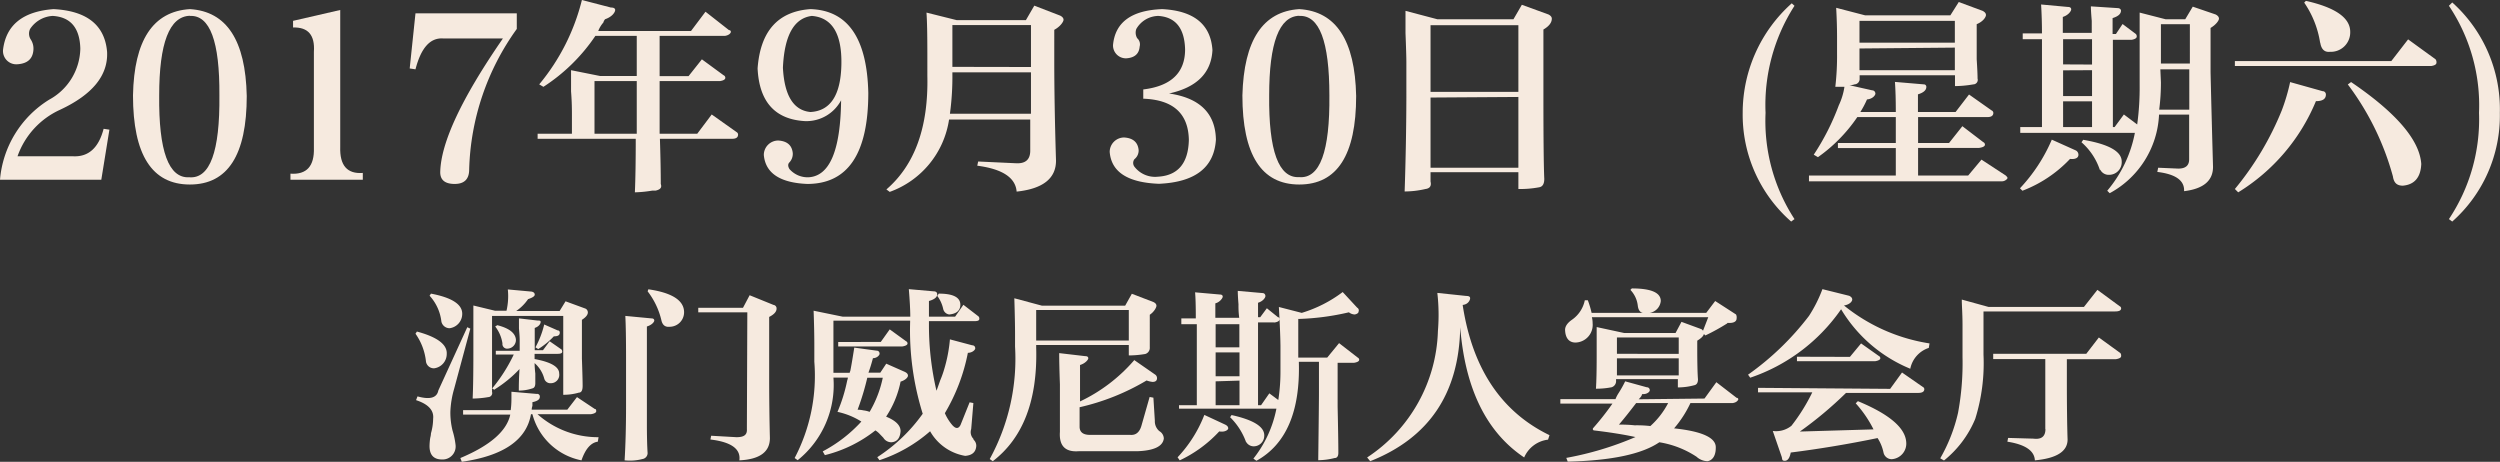 <svg xmlns="http://www.w3.org/2000/svg" viewBox="0 0 172.75 31.91"><rect x="0" y="0" width="172.75" height="31.91" fill="#333333" stroke="none"/><defs><style>.cls-1{fill:#f6eadf;}</style></defs><title>dinner-time</title><g id="图层_2" data-name="图层 2"><g id="图层_1-2" data-name="图层 1"><path class="cls-1" d="M7.16,8.9l.4.06L7,12.42H0A7.21,7.21,0,0,1,3.41,6.88,4.1,4.1,0,0,0,5.55,3.35Q5.49,1.21,3.64,1.1A2,2,0,0,0,2.08,2a.75.75,0,0,0,.06.75,1.15,1.15,0,0,1,.17.69q-.06.93-1.1,1a.92.92,0,0,1-1-1Q.52.87,3.7.63,7.16.81,7.4,3.58q.12,2.43-3.24,4A5.55,5.55,0,0,0,1.21,10.8H5.08Q6.65,10.86,7.16,8.9Z"/><path class="cls-1" d="M13.12.63q3.81.23,3.93,6,0,6.12-3.93,6.12T9.19,6.59Q9.3.87,13.12.63Zm0,.46Q11,1.16,11,6.59q-.06,5.78,2.08,5.66,2.14.17,2.08-5.66Q15.2,1,13.12,1.1Z"/><path class="cls-1" d="M25.07,12.42h-5V12q1.68.12,1.62-1.79V3.58q.12-1.73-1.44-1.68V1.44L23.51.69v9.47q-.06,1.91,1.56,1.79Z"/><path class="cls-1" d="M28.71,4.79l-.4-.06.4-3.81h7V2a17.38,17.38,0,0,0-3.29,9.71q0,1-1,1t-1-.81q.06-3.06,4.33-9.24h-4.1Q29.29,2.54,28.71,4.79Z"/><path class="cls-1" d="M39.46,4.85l2,.4H44V2.48H41.14A12.53,12.53,0,0,1,37.55,6l-.29-.17A14.6,14.6,0,0,0,40.21,0l2,.52c.23,0,.33.08.29.23s-.23.42-.69.58a.62.62,0,0,0-.12.23,1.88,1.88,0,0,0-.35.58h6.41l1-1.33,1.62,1.27c.12,0,.15.1.12.17s-.14.19-.4.23H45.58V5.26h2l.92-1.16L50,5.2a.19.19,0,0,1,.12.17c0,.12-.12.19-.35.23H45.58V9.24h2.6l1-1.33L50.9,9.13A.19.19,0,0,1,51,9.3c0,.19-.13.29-.4.29h-5q.06,1.85.06,3.12c.08.23,0,.38-.35.46h-.23a8.46,8.46,0,0,1-1.21.12q.06-1.39.06-3.7H37.15V9.24h2.37V8c0-.38,0-.94-.06-1.68ZM44,9.24V5.6H41.08V9.24Z"/><path class="cls-1" d="M55.87,12.25q2.19-.12,2.25-5.32a2.72,2.72,0,0,1-2.48,1.44q-3.12-.17-3.29-3.64Q52.63.87,56,.63q3.87.12,4,5.78,0,6.3-4.22,6.3-2.83-.12-3-2a1,1,0,0,1,1-1q.92.06,1,.87a.86.86,0,0,1-.23.64q-.17.17,0,.46A1.67,1.67,0,0,0,55.87,12.25ZM56.1,1.1q-1.85.23-2,3.58Q54.25,7.57,56,7.74q2.08-.11,2.14-3.29T56.1,1.1Z"/><path class="cls-1" d="M70.89,1.39l.58-1,1.79.69c.15.08.23.17.23.29s-.21.46-.64.69V4.22q0,2.95.12,6.88,0,1.85-2.72,2.14-.12-1.45-2.72-1.79l.06-.29,2.6.12q1,.06,1-.87V8.26H65.58a6.3,6.3,0,0,1-4.1,5l-.23-.17q2.95-2.54,2.83-7.86V3.7q0-2-.06-2.83l2.08.52Zm-5.08,3.7a19.06,19.06,0,0,1-.17,2.77h5.6V5H65.81Zm5.43-.46V1.73H65.81V4.62Z"/><path class="cls-1" d="M79,6.82V6.18q2.89-.35,2.89-2.77-.06-2.19-1.85-2.31A1.79,1.79,0,0,0,78.52,2a.75.75,0,0,0,.06.64.57.57,0,0,1,.17.58q-.06.75-.92.81a.89.89,0,0,1-.92-.92Q77.13.75,80.31.63q3.29.17,3.47,2.83-.12,2.37-3,3,3.18.46,3.24,3.18-.17,2.89-3.93,3.06-3.24-.12-3.41-2.2a1,1,0,0,1,1-1q.92.06,1,.87a.77.77,0,0,1-.29.63.43.43,0,0,0,0,.52,1.8,1.8,0,0,0,1.62.69q2.08-.12,2.14-2.54Q82.1,6.93,79,6.82Z"/><path class="cls-1" d="M89.78.63q3.81.23,3.93,6,0,6.12-3.93,6.12T85.85,6.59Q86,.87,89.78.63Zm0,.46q-2.08.06-2.08,5.49-.06,5.78,2.08,5.66,2.14.17,2.08-5.66Q91.86,1,89.78,1.1Z"/><path class="cls-1" d="M104.92,13.06V11.9H98.85v.64q.11.46-.35.52a6.39,6.39,0,0,1-1.44.17q.11-3.24.12-6.47V4.28q0-.46-.06-2V.75l2.2.58h5.26l.58-1L107,1c.15.08.23.17.23.29q0,.41-.58.75V6.53q0,4.56.06,5.83,0,.52-.35.58A7.08,7.08,0,0,1,104.92,13.06Zm0-11.32H98.85V6.35h6.07Zm-6.07,5v4.85h6.07V6.7Z"/><path class="cls-1" d="M124,15.14l-.23.17a9.81,9.81,0,0,1-3.35-7.51A10.14,10.14,0,0,1,123.81.23L124,.4A12.68,12.68,0,0,0,122,7.8,12.41,12.41,0,0,0,124,15.14Z"/><path class="cls-1" d="M126.82,6a18.27,18.27,0,0,0,.12-2.31V2.54q0-.92-.06-2l2,.52h5.89l.58-.92L137,.75c.15.08.23.17.23.29s-.17.44-.64.63V4.1q.06.93.06,1.33a.31.31,0,0,1-.29.4,7.67,7.67,0,0,1-1.27.12V5.2h-6.59v.23a.37.37,0,0,1-.35.4,1.08,1.08,0,0,1-.35.06l1.56.35c.15,0,.23.12.23.23s-.19.37-.58.4a6.4,6.4,0,0,1-.46.87H131q0-1.27-.06-2.08l2,.17c.12,0,.17.1.17.17,0,.23-.19.4-.58.52V7.74h2.6l.93-1.21,1.56,1.1a.19.19,0,0,1,.12.17c0,.19-.14.29-.4.29h-4.8V9.88h2.14l.92-1.16,1.44,1.1a.19.19,0,0,1,.12.17c0,.12-.14.19-.4.23h-4.22v1.91H136l.92-1.1,1.68,1.1c.08.08.12.13.12.17s-.14.23-.4.23H125v-.4H131V10.23h-4V9.88h4V8.09h-2.66a10.81,10.81,0,0,1-2.72,2.77l-.29-.17a16.7,16.7,0,0,0,1.73-3.41A4.51,4.51,0,0,0,127.45,6Zm8.26-4.56h-6.59V2.95h6.59Zm-6.59,1.91V4.85h6.59V3.29Z"/><path class="cls-1" d="M141.78,9.65l1.67.75a.34.34,0,0,1,.17.29c0,.23-.23.33-.58.29a8.85,8.85,0,0,1-3.29,2.2l-.17-.17A11.48,11.48,0,0,0,141.78,9.65Zm6.07-6V.87l1.79.46H151l.52-.87L153.1,1c.15.08.23.17.23.29s-.19.41-.58.64V5q.06,2.6.17,6.53,0,1.44-2,1.68.06-1.1-1.85-1.33l.06-.29,1.39.06c.5,0,.75-.21.75-.64V7.92h-2.08a6.5,6.5,0,0,1-3.41,5.43l-.17-.17a8.7,8.7,0,0,0,1.91-4h-7.92v-.4h1.5V2.71h-1.33v-.4h1.33q0-1-.06-2l1.85.17c.15,0,.23.06.23.17s-.19.4-.58.52v1.1h2V1.44q-.06-.69-.06-1l1.85.12c.15,0,.23.1.23.17,0,.23-.19.4-.58.52v1.1h.23l.46-.69.92.69s.06.06.06.17-.12.19-.35.23H146V8.78h.12l.64-.87.92.69a18.61,18.61,0,0,0,.17-2.72Zm-3.29.81V2.71h-2V4.45Zm-2,.4V6.64h2V4.85Zm0,2.14V8.78h2V7Zm2.54,4.74a4.36,4.36,0,0,0-1.27-1.91l.12-.17q2.66.46,2.66,1.5a.87.87,0,0,1-.87.92A.65.65,0,0,1,145.13,11.73Zm4.22-6.07a14.48,14.48,0,0,1-.12,1.91h2.08V4.79h-2Zm2-4h-2V4.39h2Z"/><path class="cls-1" d="M165.24,4.22l1.16-1.5L168.3,4.1a.34.34,0,0,1,.06.23c0,.12-.12.19-.35.23H154.43V4.22Zm-7,1.45,2.25.63c.15,0,.23.12.23.23,0,.31-.23.46-.69.46a13.39,13.39,0,0,1-5.37,6.3l-.23-.23a20.67,20.67,0,0,0,3.24-5.43A13.33,13.33,0,0,0,158.25,5.66Zm2.08-2.72a6.68,6.68,0,0,0-1.1-2.77l.12-.12q3.06.69,3.06,2.14A1.34,1.34,0,0,1,161,3.58Q160.44,3.64,160.33,2.95Zm1.91,2.89.23-.17q4.68,3.18,4.85,5.66-.06,1.39-1.27,1.5c-.39,0-.62-.17-.69-.64A18.75,18.75,0,0,0,162.23,5.83Z"/><path class="cls-1" d="M169.22.4l.23-.23a9.91,9.91,0,0,1,3.29,7.63,9.78,9.78,0,0,1-3.29,7.51l-.23-.17A12.41,12.41,0,0,0,171.3,7.8,12.35,12.35,0,0,0,169.22.4Z"/><path class="cls-1" d="M28.71,23.06l.1-.15q2.11.57,2.06,1.54a1,1,0,0,1-.87,1,.55.55,0,0,1-.57-.51A4.05,4.05,0,0,0,28.71,23.06Zm2.67,3.81a6.55,6.55,0,0,0-.26,1.59,5.24,5.24,0,0,0,.15,1.29,5.38,5.38,0,0,1,.21,1,.9.9,0,0,1-.93,1q-.87,0-.87-.93a4.12,4.12,0,0,1,.05-.57,1.45,1.45,0,0,0,.05-.31,3.76,3.76,0,0,0,.15-1q.1-.87-1.18-1.29l.1-.26q1.29.36,1.44-.41l2-4.37.21.1Zm-1.7-6.43.1-.15q2.16.41,2.16,1.39a1,1,0,0,1-.87,1,.58.58,0,0,1-.57-.46A3.18,3.18,0,0,0,29.69,20.44Zm5.66,6.63,1.75.15a.18.18,0,0,1,.21.21c0,.17-.17.29-.51.36v.26a.84.84,0,0,0-.05.26H39.2l.67-.87,1.23.82c.07,0,.1.05.1.15s-.12.17-.36.21h-3.7a6.28,6.28,0,0,0,4.22,1.59l-.05.31q-.72.1-1.13,1.29a4.38,4.38,0,0,1-3.39-3.19h-.1q-.46,2.67-4.78,3.29l-.1-.26q3.08-1.29,3.45-3H32v-.31h3.29a5.88,5.88,0,0,0,.05-.82ZM35.09,20l1.65.15q.21.05.21.21t-.46.31a3.12,3.12,0,0,1-.82.82h3l.41-.67,1.39.51a.3.3,0,0,1,.15.26c0,.14-.1.31-.41.51v2.67q.05,1.44.05,1.9t-.26.46a3.76,3.76,0,0,1-1.08.15V21.83H34v5.25a.28.28,0,0,1-.26.36,6.69,6.69,0,0,1-1.08.1q.05-1,.05-3.19V21.11l1.49.36H35A4.45,4.45,0,0,0,35.09,20Zm-.93,6.94-.15-.1A11.19,11.19,0,0,0,35.5,24.5H34.26v-.26h1.65v-.77q0-.21-.05-.77V22l1.29.15c.14,0,.21,0,.21.1s-.1.31-.41.41v1.54h.57l.46-.62.82.57s.05.05.05.15-.1.15-.31.15H36.94v.36q1.7.31,1.7,1a.58.58,0,0,1-.57.67.44.44,0,0,1-.46-.31,2.17,2.17,0,0,0-.67-1.08,7,7,0,0,0,.05.72v.67c0,.21-.07.33-.21.36a2.92,2.92,0,0,1-.93.15q0-.82.05-1.49A8.46,8.46,0,0,1,34.16,26.92Zm.05-4.37.15-.1q1.23.31,1.29,1a.6.6,0,0,1-.57.62.32.32,0,0,1-.36-.36A2.5,2.5,0,0,0,34.21,22.55Zm3.39-.15.93.41a.14.14,0,0,1,.15.15c0,.17-.1.26-.41.26a5.24,5.24,0,0,1-1.08.88L37,24A6.39,6.39,0,0,0,37.61,22.4Z"/><path class="cls-1" d="M43.16,31.81q.1-1.65.1-3.75V24.76q0-2-.05-2.93L45,22c.14,0,.21.05.21.15s-.17.31-.51.41v6.69q0,1.34.05,2.06a.42.42,0,0,1-.36.41A3.43,3.43,0,0,1,43.16,31.81Zm1.59-11.67.05-.15q2.47.36,2.47,1.59a1,1,0,0,1-1,1q-.46.05-.57-.46A5.23,5.23,0,0,0,44.75,20.13Zm6.89,1.44H48.25v-.31h3.09l.46-.87,1.65.67a.24.24,0,0,1,.21.26q0,.31-.51.57V26q0,2.31.05,4.27,0,1.44-2.11,1.54.16-1.18-2-1.44l.05-.26,1.75.1c.51,0,.75-.15.72-.57Z"/><path class="cls-1" d="M66,21.88l.57-.82,1,.77a.21.21,0,0,1,.1.21c0,.1-.1.15-.31.15H64.19v.36A19.87,19.87,0,0,0,64.71,27c.07-.17.15-.41.26-.72a6.92,6.92,0,0,0,.26-.72,10.15,10.15,0,0,0,.41-2.11l1.54.41c.14,0,.21.1.21.21s-.21.31-.51.31a13,13,0,0,1-1.59,4.17,3.31,3.31,0,0,0,.51.82c.24.27.43.27.57,0L67,27.8l.26.05-.15,1.8a.66.66,0,0,0,.15.67.15.15,0,0,0,.05.1.56.56,0,0,1,.15.41q-.05.62-.77.67a3.45,3.45,0,0,1-2.42-1.7,10.09,10.09,0,0,1-3.5,2l-.15-.21a11.51,11.51,0,0,0,3.14-3,19.3,19.3,0,0,1-.87-6.33v-.1h-5.3v3.6h1.13v-.05a.4.4,0,0,0,.05-.15q.1-.51.26-1.54l1.54.21c.14,0,.21.1.21.21s-.19.31-.46.31q-.15.57-.31,1h.82l.41-.62,1.29.57c.14.07.21.15.21.26s-.17.31-.51.41a6.75,6.75,0,0,1-1,2.42q1,.41,1,1-.05.72-.62.77a.64.64,0,0,1-.57-.31L60.8,30a1.54,1.54,0,0,0-.31-.26A9.17,9.17,0,0,1,57,31.45l-.15-.26a9.75,9.75,0,0,0,2.67-2.06,5.07,5.07,0,0,0-1.65-.67,11,11,0,0,0,.67-2.16.86.86,0,0,0,.05-.21h-1a6.67,6.67,0,0,1-2.47,5.71l-.21-.15A12.22,12.22,0,0,0,56.27,25V23.94q0-1.13-.05-2.47l2,.41h4.68q0-.67-.1-1.9l1.7.15q.26,0,.26.21c0,.21-.22.36-.57.46v1.08Zm-5.14,1.75.62-.87,1.13.82a.17.17,0,0,1,.1.15c0,.1-.12.17-.36.21H57.92v-.31Zm-1.59,4.68a2.23,2.23,0,0,1,.41.05,1.73,1.73,0,0,1,.41.1A7.74,7.74,0,0,0,61,26.1H59.93A17.5,17.5,0,0,1,59.26,28.31Zm5.5-7.87.1-.15q1.49,0,1.49.77c0,.41-.29.63-.77.67a.49.49,0,0,1-.41-.36A2.33,2.33,0,0,0,64.76,20.44Z"/><path class="cls-1" d="M78,24.56v-.72H71.6V24q.16,5.45-3,7.87l-.21-.15a14.4,14.4,0,0,0,1.75-7.77v-.82q0-.93-.05-2.52l1.9.51h5.76l.46-.82,1.49.57c.14.07.21.15.21.26s-.15.41-.46.62V24a.44.44,0,0,1-.31.46A6.86,6.86,0,0,1,78,24.56Zm0-3.14H71.6v2.11H78Zm.36,3.45,1.44,1a.3.3,0,0,1,.15.26c0,.17-.1.26-.31.26a1.65,1.65,0,0,1-.41-.1,15.94,15.94,0,0,1-4.63,1.85v1.34c0,.38.24.57.72.57h2.78q.57.05.77-.62l.57-2,.26.05.1,1.59a.89.89,0,0,0,.31.72.61.61,0,0,1,.31.51q-.1.82-1.85.88H74.53q-1.39.1-1.29-1.34V26.56q-.05-1.39-.05-2.16l1.8.21c.14,0,.21.05.21.15s-.22.36-.57.46v2.52A11.37,11.37,0,0,0,78.39,24.87Z"/><path class="cls-1" d="M83.22,28.67l1.44.67c.14.07.21.15.21.26s-.24.28-.62.21a8.85,8.85,0,0,1-2.73,2l-.15-.21A9,9,0,0,0,83.22,28.67Zm5.14-7.46,1.59.41a9,9,0,0,0,2.83-1.44l1,1.08a.21.21,0,0,1,.1.26c0,.1-.09.17-.26.21a.68.68,0,0,1-.41-.15,17.33,17.33,0,0,1-3.5.46v2.67h2l.82-1,1.29,1a.17.17,0,0,1,.1.15c0,.1-.12.17-.36.21H92.43V28.1q.05,2.31.05,3.19c0,.24-.09.36-.26.36a4.72,4.72,0,0,1-1.13.15q.05-4,.05-4.68V25H89.75q.15,5.14-2.93,6.84l-.21-.15a8,8,0,0,0,1.59-3.45H81.47V28h1.23V22.4H81.63V22h1q0-1.28-.05-1.8l1.7.15c.14,0,.21.05.21.15s-.21.39-.51.46v1h1.65a6.11,6.11,0,0,1-.05-.93q-.05-.62-.05-.93l1.7.15c.14,0,.21.1.21.21s-.17.36-.51.46v1h.15l.46-.62.77.62c.07,0,.1.05.1.15s-.1.17-.31.21H86.93V28h.21l.57-.82.62.46a12.71,12.71,0,0,0,.15-2.06V23.89Q88.47,23,88.37,21.21ZM85.64,24V22.4H84V24ZM84,24.35V26h1.65V24.35Zm0,2V28h1.65V26.3Zm2.11,4.22A4.55,4.55,0,0,0,85,28.83l.1-.15q2.31.51,2.26,1.44a.73.73,0,0,1-.77.72A.6.6,0,0,1,86.1,30.52Z"/><path class="cls-1" d="M99.32,20.24l2,.21c.21,0,.29.07.26.21s-.17.38-.51.41q1,6.58,6,9l-.1.31a2.06,2.06,0,0,0-1.65,1.23q-3.91-2.62-4.42-9-.11,6.84-6.22,9.26l-.21-.26a10.83,10.83,0,0,0,4.89-8.74A13.41,13.41,0,0,0,99.32,20.24Z"/><path class="cls-1" d="M117.78,27.54l.82-1.13L120,27.49c.1,0,.14.09.1.15s-.12.17-.36.21h-2.93a7.65,7.65,0,0,1-1.13,1.75q2.93.31,2.88,1.34c0,.55-.22.86-.56.93a1.16,1.16,0,0,1-.77-.31,6.56,6.56,0,0,0-2.57-1q-1.8,1.23-6.33,1.34l-.1-.26a22,22,0,0,0,4.78-1.44q-1.19-.26-2.88-.46a.1.1,0,0,1-.05-.15,18.71,18.71,0,0,0,1.34-1.7h-3.6v-.31h3.81a2.16,2.16,0,0,1,.21-.41,8.09,8.09,0,0,0,.46-.82l1.49.41c.14,0,.21.1.21.21s-.21.29-.51.26a.15.15,0,0,0-.05.1,1.1,1.1,0,0,1-.21.26Zm-9.15-5.45a2.16,2.16,0,0,0,.88-1.34h.21a6.53,6.53,0,0,1,.26.87h3.55q-.31-.05-.36-.51a1.89,1.89,0,0,0-.51-1.08l.1-.1q2,0,2,.87a.92.92,0,0,1-.77.82h3.91l.62-.82,1.44.93A.45.45,0,0,1,120,22c0,.24-.24.34-.62.31l-.05.05a14.54,14.54,0,0,1-1.49.82l-.1-.1q-.05.21-.46.46V24q0,1.6.05,2.21,0,.36-.26.41a4.31,4.31,0,0,1-1.13.15v-.57h-4.27v.1a.44.44,0,0,1-.31.46,5.52,5.52,0,0,1-1.08.1q.05-.77.05-2.21V22.6l1.9.41h3.55l.41-.77,1.39.51.05.05a0,0,0,0,1,.05.05l.36-.93H110a1.7,1.7,0,0,1,.05.41,1.22,1.22,0,0,1-1.18,1.34c-.45,0-.69-.31-.72-.82Q108.11,22.45,108.63,22.09ZM116,23.32h-4.27v1.13H116Zm-4.27,1.44v1.18H116V24.76Zm.15,4.58c.24,0,.6,0,1.08.05a7.83,7.83,0,0,1,1.08.05,5.58,5.58,0,0,0,1.23-1.59h-2.21C112.67,28.36,112.28,28.86,111.87,29.34Z"/><path class="cls-1" d="M132,25.48a10,10,0,0,1-4.78-4.11,12.51,12.51,0,0,1-6.28,4.73l-.15-.21A19.25,19.25,0,0,0,125,21.83a9.42,9.42,0,0,0,.93-1.85l1.85.46c.14.07.21.15.21.26s-.15.34-.57.41a12.39,12.39,0,0,0,5.91,2.62l-.05.31A1.91,1.91,0,0,0,132,25.48Zm-1.39,1.39.82-1.13,1.44,1a.17.17,0,0,1,.1.15c0,.17-.14.26-.41.26h-5a26.39,26.39,0,0,1-3.19,2.67l5.09-.15a8,8,0,0,0-1.23-1.8l.15-.15q3.24,1.34,3.34,2.83a1.08,1.08,0,0,1-1,1.18.58.58,0,0,1-.57-.46,2.89,2.89,0,0,0-.41-1q-3,.62-6,1c-.07.38-.21.57-.41.57s-.17-.09-.21-.26l-.62-1.8a1.69,1.69,0,0,0,1.29-.36,12.89,12.89,0,0,0,1.44-2.31h-3.75v-.31Zm-2.78-2.21.77-.93,1.23.87a.17.17,0,0,1,.1.15c0,.1-.12.17-.36.21h-5.4v-.31Z"/><path class="cls-1" d="M144,21.21l.93-1.18,1.54,1.13a.16.16,0,0,1,.1.15c0,.14-.14.21-.41.21h-9.1v3a12.89,12.89,0,0,1-.57,4.42,7.22,7.22,0,0,1-2.16,2.88l-.26-.15a11.34,11.34,0,0,0,1.23-3.14,18.76,18.76,0,0,0,.31-3.86V22.45c0-.75-.05-1.34-.05-1.75l1.85.51Zm-2.67,8.43V24.81h-3.6v-.36h6.43l.87-1.13,1.49,1.08a.3.3,0,0,1,.05.21c0,.1-.12.17-.36.21h-3.39v1.44q0,2.62.05,4.11,0,1.23-2.26,1.44-.05-1-1.9-1.29l.05-.26,1.75.05C141.06,30.38,141.34,30.16,141.34,29.65Z"/></g></g></svg>